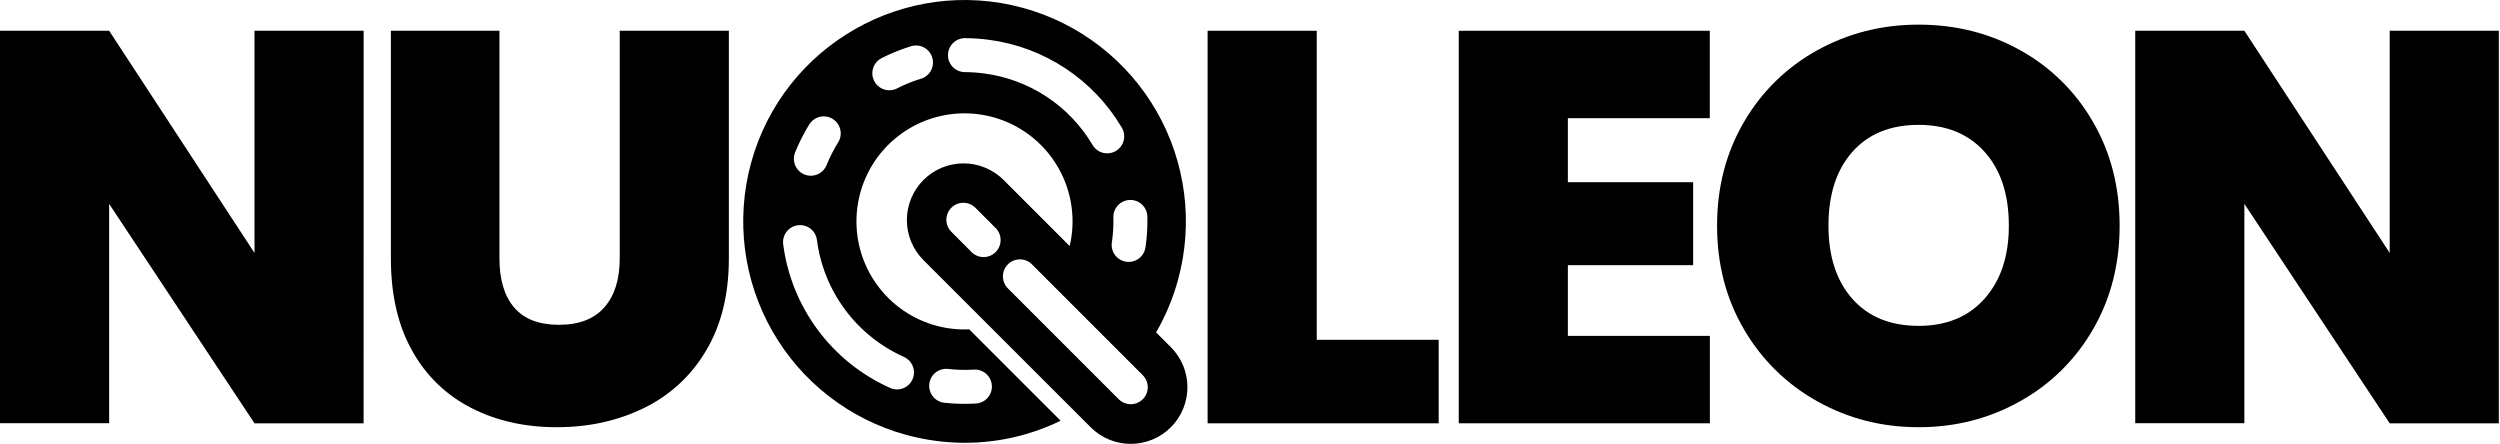 <svg xmlns="http://www.w3.org/2000/svg" width="1778" height="316" fill="none" viewBox="0 0 1778 316"><g clip-path="url(#clip0)"><path fill="#000" d="M936.47 241.66H1023.19V301.06H858.85V21.88H936.47V241.66Z"/><path fill="#000" d="M1115.06 84.05V129.59H1204.16V188.59H1115.06V238.88H1216.06V301.05H1037.46V21.88H1216V84.05H1115.06Z"/><path fill="#000" d="M1292.46 285.42C1270.81 273.399 1252.82 255.746 1240.39 234.33C1227.58 212.55 1221.17 187.933 1221.18 160.48C1221.19 133.027 1227.59 108.41 1240.39 86.63C1252.79 65.243 1270.79 47.648 1292.46 35.74C1314.37 23.6 1338.39 17.527 1364.54 17.52C1390.93 17.52 1415.02 23.593 1436.81 35.74C1458.36 47.663 1476.23 65.264 1488.48 86.63C1501.15 108.41 1507.48 133.027 1507.48 160.48C1507.48 187.933 1501.15 212.55 1488.48 234.33C1476.16 255.763 1458.23 273.428 1436.61 285.42C1414.69 297.687 1390.67 303.823 1364.54 303.83C1338.41 303.837 1314.39 297.7 1292.46 285.42ZM1411.46 212.36C1422.95 199.42 1428.7 182.127 1428.69 160.48C1428.69 138.3 1422.95 120.81 1411.46 108.01C1399.97 95.21 1384.33 88.807 1364.54 88.8C1344.47 88.8 1328.76 95.203 1317.41 108.01C1306.06 120.817 1300.4 138.307 1300.41 160.48C1300.41 182.4 1306.08 199.757 1317.41 212.55C1328.74 225.343 1344.45 231.747 1364.54 231.76C1384.34 231.76 1399.98 225.293 1411.46 212.36Z"/><path fill="#000" d="M1777.16 301.06H1699.55L1596.19 145V301H1518.58V21.88H1596.19L1699.55 179.88V21.88H1777.16V301.06Z"/><path fill="#000" d="M258.59 301.06H181L77.62 145V301H0V21.88H77.62L181 179.88V21.88H258.62L258.59 301.06Z"/><path fill="#000" d="M355.21 21.88V183.88C355.21 198.927 358.71 210.543 365.71 218.73C372.71 226.917 383.333 231.007 397.58 231C411.84 231 422.6 226.84 429.86 218.52C437.12 210.2 440.75 198.65 440.75 183.87V21.87H518.36V183.87C518.36 209.477 512.95 231.323 502.13 249.41C491.768 267.057 476.412 281.24 458 290.17C439.387 299.277 418.72 303.83 396 303.83C373.28 303.83 353.017 299.277 335.21 290.17C317.462 281.15 302.83 267.01 293.21 249.58C283.07 231.627 278 209.713 278 183.84V21.84L355.21 21.88Z"/><path fill="#000" d="M832.7 246.89L822.21 236.41C829.011 224.634 834.265 212.03 837.84 198.91C843.287 178.967 844.753 158.147 842.153 137.638C839.554 117.129 832.94 97.333 822.689 79.38C812.438 61.428 798.751 45.67 782.41 33.007C766.069 20.345 747.393 11.025 727.45 5.58C643.73 -17.29 557 32.22 534.13 116C523.143 156.269 528.599 199.253 549.298 235.5C569.997 271.747 604.245 298.289 644.51 309.29C658.108 313.014 672.142 314.907 686.24 314.92C709.825 314.907 733.099 309.542 754.31 299.23L689.31 234.23C673.228 234.934 657.331 230.57 643.862 221.754C630.393 212.937 620.033 200.114 614.243 185.094C608.453 170.074 607.526 153.614 611.593 138.039C615.659 122.463 624.515 108.558 636.908 98.286C649.302 88.013 664.609 81.891 680.668 80.785C696.728 79.679 712.729 83.644 726.415 92.12C740.1 100.596 750.778 113.155 756.942 128.026C763.107 142.897 764.445 159.328 760.77 175L713.77 128C710.027 124.257 705.584 121.288 700.694 119.263C695.804 117.237 690.563 116.195 685.27 116.195C679.977 116.195 674.736 117.237 669.846 119.263C664.956 121.288 660.513 124.257 656.77 128C653.027 131.743 650.058 136.186 648.033 141.076C646.007 145.966 644.965 151.207 644.965 156.5C644.965 161.793 646.007 167.034 648.033 171.924C650.058 176.814 653.027 181.257 656.77 185L775.7 303.88C783.259 311.439 793.51 315.685 804.2 315.685C814.89 315.685 825.141 311.439 832.7 303.88C840.259 296.321 844.505 286.07 844.505 275.38C844.505 264.69 840.259 254.439 832.7 246.88V246.89ZM565.49 108.37C568.257 101.505 571.603 94.888 575.49 88.59C576.318 87.223 577.409 86.034 578.699 85.091C579.99 84.148 581.455 83.471 583.009 83.098C584.563 82.725 586.175 82.664 587.753 82.918C589.331 83.172 590.843 83.736 592.201 84.578C593.559 85.421 594.737 86.523 595.667 87.824C596.596 89.124 597.258 90.596 597.615 92.153C597.972 93.711 598.017 95.324 597.746 96.899C597.476 98.475 596.896 99.98 596.04 101.33C592.865 106.459 590.132 111.848 587.87 117.44C586.86 119.93 585.049 122.012 582.724 123.359C580.4 124.707 577.693 125.241 575.03 124.88C574.036 124.739 573.063 124.48 572.13 124.11C569.164 122.901 566.799 120.565 565.554 117.614C564.309 114.662 564.286 111.338 565.49 108.37ZM660.92 273.05C661.097 271.473 661.582 269.945 662.349 268.556C663.117 267.166 664.15 265.941 665.391 264.951C666.632 263.961 668.055 263.225 669.58 262.786C671.106 262.346 672.703 262.212 674.28 262.39C680.272 263.069 686.311 263.23 692.33 262.87C693.937 262.735 695.554 262.923 697.087 263.422C698.62 263.922 700.038 264.723 701.256 265.778C702.475 266.834 703.471 268.122 704.184 269.568C704.897 271.014 705.314 272.588 705.41 274.197C705.506 275.807 705.28 277.419 704.743 278.94C704.207 280.46 703.372 281.858 702.287 283.051C701.203 284.244 699.89 285.208 698.428 285.886C696.965 286.564 695.381 286.943 693.77 287C686.37 287.438 678.946 287.241 671.58 286.41H671.29C668.159 285.979 665.321 284.339 663.383 281.843C661.445 279.346 660.561 276.19 660.92 273.05ZM643 253.89C645.622 255.097 647.726 257.202 648.932 259.824C650.138 262.447 650.367 265.414 649.578 268.19C648.788 270.966 647.032 273.369 644.627 274.965C642.221 276.56 639.325 277.243 636.46 276.89C635.33 276.737 634.228 276.421 633.19 275.95C612.79 266.874 595.067 252.703 581.724 234.8C568.381 216.897 559.867 195.863 557 173.72C556.593 170.537 557.467 167.323 559.429 164.785C561.392 162.247 564.282 160.592 567.465 160.185C570.648 159.778 573.862 160.652 576.4 162.614C578.938 164.577 580.593 167.467 581 170.65C583.33 188.676 590.257 205.801 601.115 220.378C611.972 234.955 626.396 246.495 643 253.89ZM816 153.77C816.179 160.77 815.791 167.773 814.84 174.71C814.78 175.11 814.73 175.52 814.67 175.92C814.209 179.073 812.522 181.917 809.975 183.833C807.428 185.749 804.228 186.582 801.07 186.15H800.96C799.389 185.921 797.878 185.385 796.515 184.572C795.151 183.759 793.961 182.685 793.013 181.411C792.065 180.138 791.377 178.69 790.989 177.151C790.6 175.612 790.519 174.011 790.75 172.44L790.89 171.44C791.661 165.808 791.975 160.123 791.83 154.44C791.79 151.261 793.003 148.194 795.208 145.904C797.413 143.613 800.431 142.283 803.609 142.201C806.787 142.12 809.869 143.293 812.189 145.468C814.508 147.643 815.877 150.643 816 153.82V153.77ZM654.7 56.06C648.949 57.85 643.362 60.128 638 62.87C635.144 64.329 631.825 64.593 628.774 63.605C625.722 62.616 623.189 60.456 621.73 57.6C620.271 54.744 620.007 51.425 620.995 48.373C621.984 45.322 624.144 42.789 627 41.33C633.594 37.982 640.458 35.195 647.52 33C649.051 32.476 650.671 32.264 652.285 32.377C653.899 32.49 655.474 32.926 656.917 33.658C658.36 34.391 659.641 35.405 660.685 36.641C661.729 37.878 662.514 39.311 662.995 40.856C663.475 42.401 663.64 44.027 663.481 45.637C663.322 47.247 662.842 48.809 662.068 50.231C661.295 51.652 660.245 52.904 658.979 53.912C657.713 54.92 656.258 55.664 654.7 56.1V56.06ZM700.24 52.29C695.773 51.668 691.27 51.334 686.76 51.29C685.124 51.354 683.492 51.084 681.963 50.498C680.434 49.912 679.04 49.022 677.866 47.881C676.691 46.74 675.761 45.372 675.131 43.861C674.501 42.35 674.184 40.726 674.201 39.089C674.217 37.452 674.566 35.835 675.226 34.336C675.885 32.838 676.843 31.489 678.04 30.372C679.237 29.254 680.648 28.392 682.188 27.836C683.728 27.281 685.365 27.044 687 27.14C692.543 27.19 698.078 27.591 703.57 28.34C722.928 30.924 741.449 37.859 757.744 48.622C774.039 59.386 787.686 73.7 797.66 90.49C798.525 91.854 799.107 93.378 799.373 94.971C799.639 96.565 799.583 98.195 799.208 99.766C798.833 101.338 798.148 102.818 797.191 104.119C796.235 105.421 795.028 106.518 793.64 107.346C792.253 108.173 790.714 108.714 789.114 108.936C787.514 109.159 785.886 109.059 784.325 108.641C782.765 108.224 781.304 107.499 780.028 106.507C778.753 105.516 777.689 104.279 776.9 102.87C768.769 89.199 757.649 77.546 744.372 68.786C731.095 60.026 716.007 54.387 700.24 52.29ZM708.09 179.29C706.969 180.415 705.636 181.308 704.169 181.918C702.702 182.527 701.129 182.84 699.54 182.84C697.951 182.84 696.378 182.527 694.911 181.918C693.444 181.308 692.111 180.415 690.99 179.29L676.75 165C675.594 163.885 674.672 162.55 674.037 161.075C673.403 159.599 673.069 158.012 673.055 156.406C673.04 154.8 673.347 153.207 673.955 151.72C674.563 150.234 675.462 148.883 676.598 147.748C677.734 146.612 679.085 145.715 680.572 145.107C682.059 144.5 683.652 144.195 685.258 144.21C686.864 144.225 688.451 144.56 689.926 145.195C691.402 145.83 692.735 146.753 693.85 147.91L708.09 162.16C709.216 163.282 710.109 164.616 710.718 166.084C711.328 167.552 711.641 169.125 711.641 170.715C711.641 172.304 711.328 173.878 710.718 175.346C710.109 176.814 709.216 178.148 708.09 179.27V179.29ZM812.75 283.94C810.479 286.201 807.405 287.47 804.2 287.47C800.995 287.47 797.921 286.201 795.65 283.94L716.65 204.94C714.452 202.659 713.237 199.605 713.266 196.437C713.296 193.269 714.568 190.239 716.809 187.999C719.05 185.76 722.081 184.489 725.249 184.461C728.417 184.433 731.47 185.65 733.75 187.85L812.75 266.85C815.012 269.118 816.283 272.191 816.283 275.395C816.283 278.599 815.012 281.672 812.75 283.94Z"/></g><defs><clipPath id="clip0"><rect width="1777.16" height="315.68" fill="#fff"/></clipPath></defs></svg>